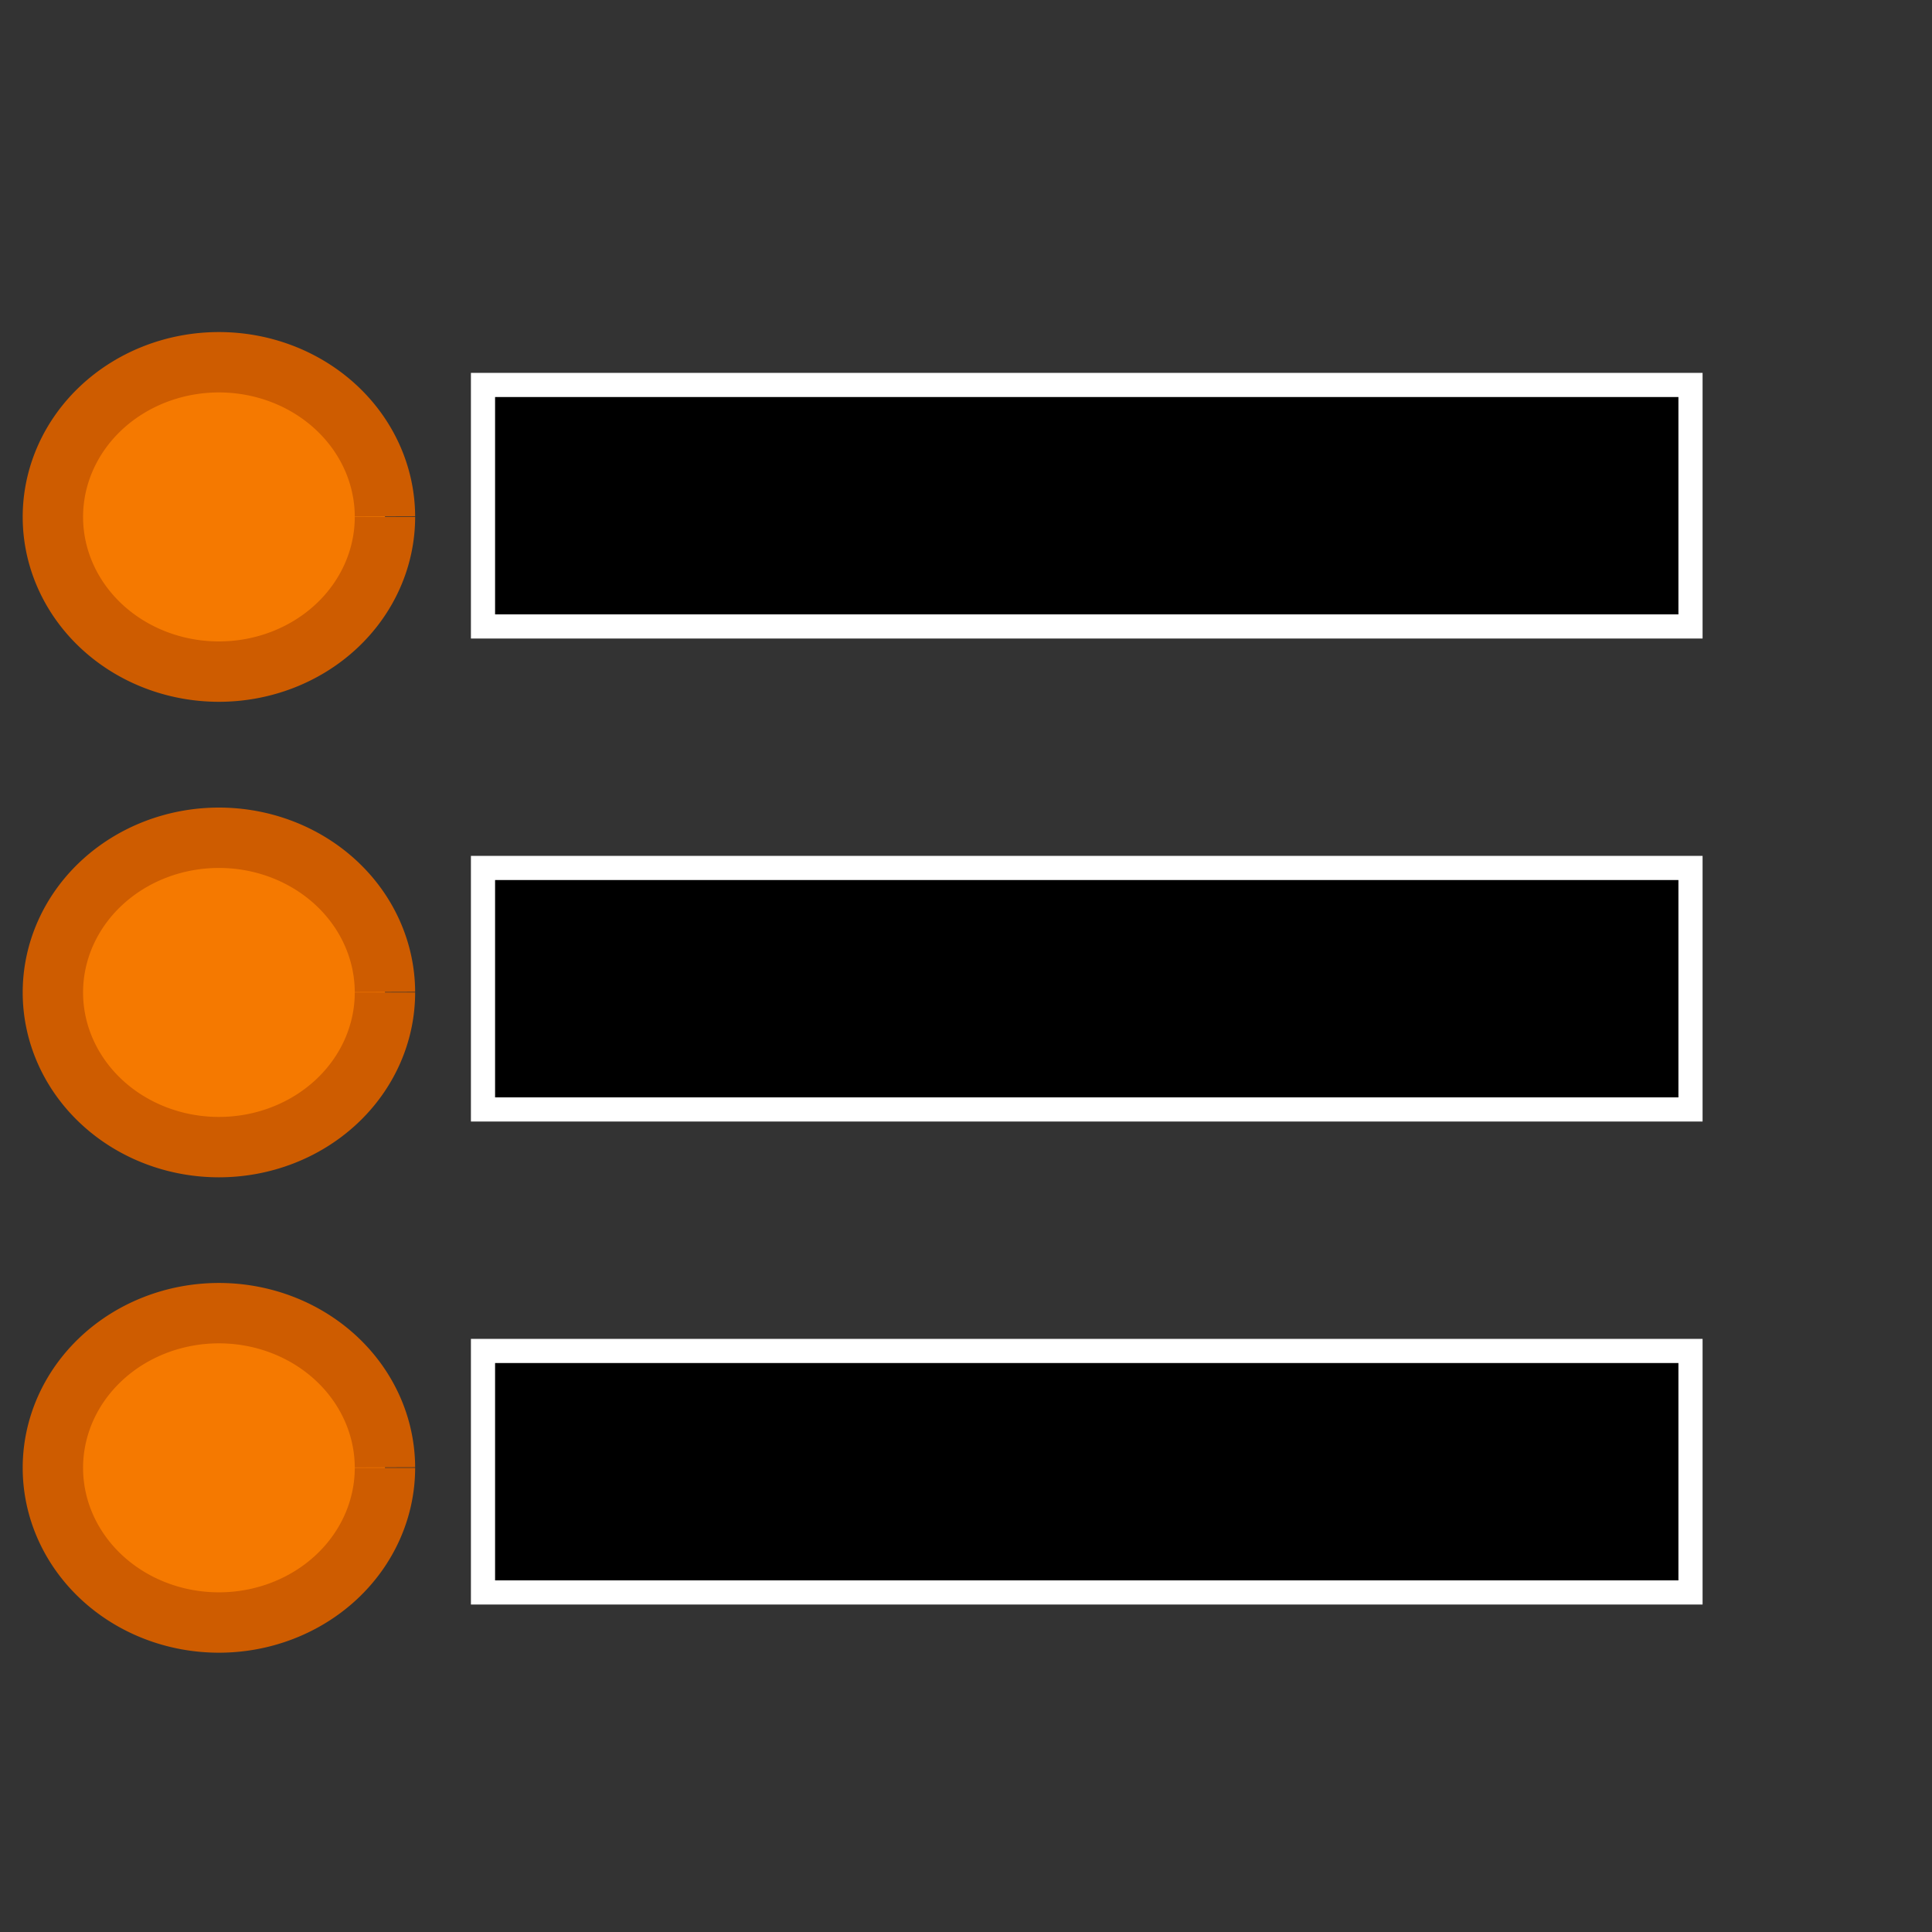 <?xml version="1.0" encoding="UTF-8" standalone="no"?>
<svg
   xmlns:osb="http://www.openswatchbook.org/uri/2009/osb"
   xmlns:dc="http://purl.org/dc/elements/1.1/"
   xmlns:cc="http://creativecommons.org/ns#"
   xmlns:rdf="http://www.w3.org/1999/02/22-rdf-syntax-ns#"
   xmlns:svg="http://www.w3.org/2000/svg"
   xmlns="http://www.w3.org/2000/svg"
   xmlns:sodipodi="http://sodipodi.sourceforge.net/DTD/sodipodi-0.dtd"
   xmlns:inkscape="http://www.inkscape.org/namespaces/inkscape"
   version="1.1"
   width="16"
   height="16"
   id="svg2"
   viewBox="0 0 16 16"
   inkscape:version="0.91 r13725"
   sodipodi:docname="gimp-list.svg">
  <rect x="0" y="0" width="16" height="16" fill="#333333" stroke="none"/>
  <sodipodi:namedview
     pagecolor="#ffffff"
     bordercolor="#666666"
     borderopacity="1"
     objecttolerance="10"
     gridtolerance="10"
     guidetolerance="10"
     inkscape:pageopacity="0"
     inkscape:pageshadow="2"
     inkscape:window-width="501"
     inkscape:window-height="405"
     id="namedview1701"
     showgrid="false"
     inkscape:zoom="14.75"
     inkscape:cx="-361.81906"
     inkscape:cy="906.93025"
     inkscape:window-x="0"
     inkscape:window-y="27"
     inkscape:window-maximized="0"
     inkscape:current-layer="svg2" />
  <defs
     id="defs7386">
    <linearGradient
       gradientTransform="matrix(0,-735328.32,170712.69,0,2464326300,577972450)"
       osb:paint="solid"
       id="linearGradient19282">
      <stop
         stop-color="#b4b4b4"
         id="stop19284" />
    </linearGradient>
    <linearGradient
       osb:paint="gradient"
       x1="231.55"
       x2="320.7"
       gradientUnits="userSpaceOnUse"
       id="linearGradient6057"
       gradientTransform="matrix(0.015,0,0,0.015,2.969,1037.326)">
      <stop
         stop-color="#a11f7c"
         id="stop6053" />
      <stop
         stop-opacity="0.984"
         stop-color="#541f31"
         offset="1"
         id="stop6055" />
    </linearGradient>
    <linearGradient
       osb:paint="solid"
       id="linearGradient5487">
      <stop
         id="stop5485"
         offset="0"
         style="stop-color:#888a85;stop-opacity:1;" />
    </linearGradient>
  </defs>
  <g
     style="display:inline"
     transform="translate(7.205,-149.248)"
     id="stock">
    <g
       id="gimp-list"
       transform="translate(-7.205,-887.114)">
      <rect
         style="fill:none;stroke:none"
         id="rect28186-4-9"
         width="16"
         height="16"
         x="0"
         y="1036.362"
         rx="0" />
      <rect
         style="opacity:0.3;fill:none;stroke:none"
         id="rect6884-2"
         width="16"
         height="16"
         x="0"
         y="1036.362" />
      <rect
         x="4"
         y="1039.55"
         id="rect7356-3"
         height="2"
         width="10"
         style="color:#bebebe;display:inline;overflow:visible;visibility:visible;fill:#000000;fill-opacity:1;stroke:#ffffff;stroke-width:0.2;stroke-miterlimit:4;stroke-dasharray:none;stroke-opacity:1;marker:none" />
      <rect
         x="4"
         y="1043.55"
         id="rect7358-9"
         height="2"
         width="10"
         style="color:#bebebe;display:inline;overflow:visible;visibility:visible;fill:#000000;fill-opacity:1;stroke:#ffffff;stroke-width:0.2;stroke-miterlimit:4;stroke-dasharray:none;stroke-opacity:1;marker:none" />
      <rect
         x="4"
         y="1047.55"
         id="rect7360-8"
         height="2"
         width="10"
         style="color:#bebebe;display:inline;overflow:visible;visibility:visible;fill:#000000;fill-opacity:1;stroke:#ffffff;stroke-width:0.2;stroke-miterlimit:4;stroke-dasharray:none;stroke-opacity:1;marker:none" />
      <path
         style="opacity:1;fill:#f57900;fill-opacity:1;stroke:#ce5c00;stroke-width:0.5;stroke-miterlimit:4;stroke-dasharray:none;stroke-opacity:1"
         id="path3148-79"
         d="m 3.188,1040.643 a 1.375,1.281 0 0 1 -1.374,1.281 1.375,1.281 0 0 1 -1.376,-1.279 1.375,1.281 0 0 1 1.372,-1.283 1.375,1.281 0 0 1 1.378,1.277"
         inkscape:connector-curvature="0" />
      <path
         style="opacity:1;fill:#f57900;fill-opacity:1;stroke:#ce5c00;stroke-width:0.5;stroke-miterlimit:4;stroke-dasharray:none;stroke-opacity:1"
         id="path3148-6-4"
         d="m 3.188,1044.581 a 1.375,1.281 0 0 1 -1.374,1.281 1.375,1.281 0 0 1 -1.376,-1.279 1.375,1.281 0 0 1 1.372,-1.283 1.375,1.281 0 0 1 1.378,1.277"
         inkscape:connector-curvature="0" />
      <path
         style="opacity:1;fill:#f57900;fill-opacity:1;stroke:#ce5c00;stroke-width:0.5;stroke-miterlimit:4;stroke-dasharray:none;stroke-opacity:1"
         id="path3148-7-6"
         d="m 3.188,1048.518 a 1.375,1.281 0 0 1 -1.374,1.281 1.375,1.281 0 0 1 -1.376,-1.279 1.375,1.281 0 0 1 1.372,-1.283 1.375,1.281 0 0 1 1.378,1.277"
         inkscape:connector-curvature="0" />
    </g>
  </g>
</svg>
